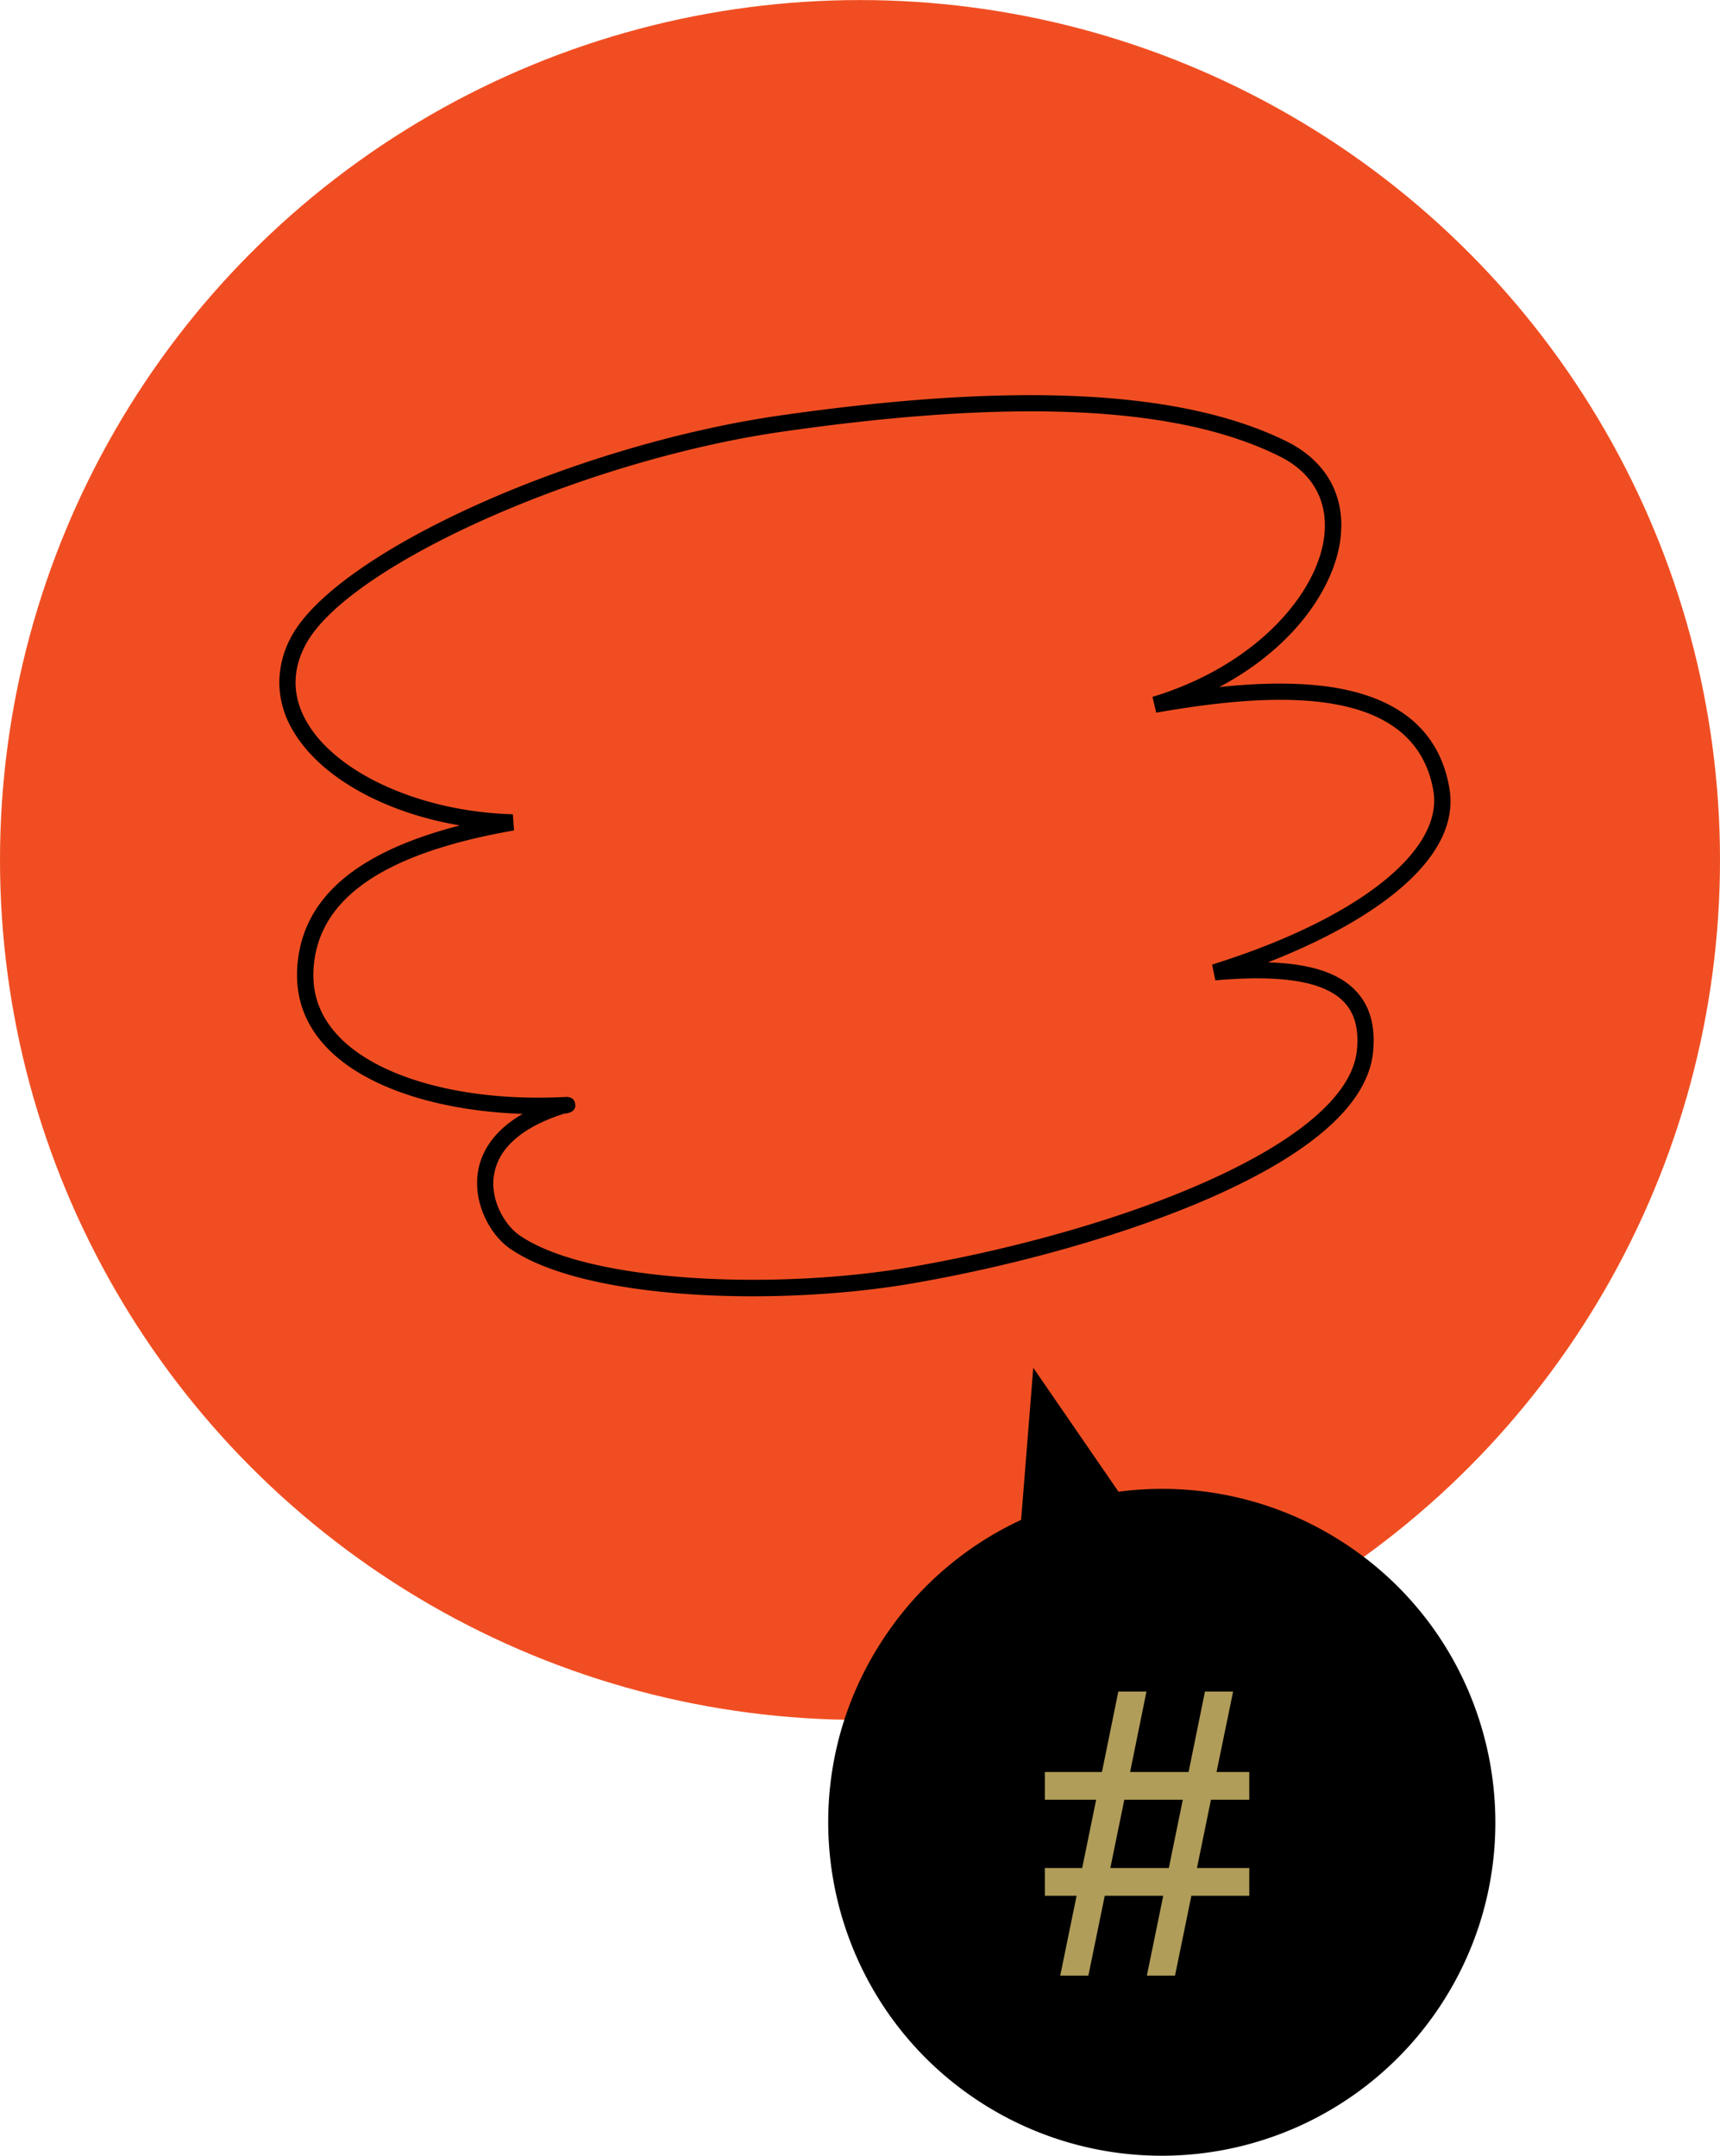 <svg xmlns="http://www.w3.org/2000/svg" width="861.6" height="1080" viewBox="0 0 861.6 1079.947" style=""><g><g data-name="Layer 2"><circle cx="430.8" cy="430.8" r="430.8" fill="#f04e22"></circle><path d="M517.6 685.2l42.7 62.1a166.5 166.5 0 0 1 113 25.7c77.3 50.4 99 154 48.6 231.2a167.2 167.2 0 0 1-231.3 48.6c-77.2-50.4-99-154-48.5-231.2a166.4 166.4 0 0 1 69.4-60.2z"></path><path d="M390.9 208.1c-104.4 15-223.6 69.2-245.4 111.6a49 49 0 0 0-5.6 22.2 47.7 47.7 0 0 0 7.1 24.5c13.7 23.1 45.6 40.7 83.4 47.1-53.7 13.8-80.4 37.9-81.6 73.3v1.8c0 14.3 5.5 27 16.4 37.7 19.1 18.8 55 30.3 96.6 31.7-15.7 9.1-21 20.3-22.4 29.2a34.8 34.8 0 0 0-.4 5.5c0 13.8 7.8 26.7 16.2 32.6 37.4 26.2 134.6 29.4 203.2 17.4 54.8-9.6 109.3-25.5 149.6-43.4 50.3-22.4 77.1-46.7 79.8-72.1.2-2.1.3-4.1.3-6.1 0-10.4-3.1-18.8-9.3-25.1-8.6-8.8-22.8-13.3-43.7-13.9 48.5-18.9 91.5-47.5 91.5-80.7a39.1 39.1 0 0 0-.6-6.8c-4.9-28-24.5-44.9-58.4-50.3-18.1-2.8-38.3-2.1-56.9-.1 39-20.6 58.9-51.9 61-76.4.1-1.6.2-3.2.2-4.7 0-18.3-9.6-33.1-27.2-41.9-52-25.8-135-30.1-253.8-13.1zM171 520.5c-9.7-9.5-14.4-20.7-14-33.4 1.1-36.2 34-59.5 100.5-71.1l-.6-8.1c-45.3-1.2-87.7-20-102.9-45.7-7.5-12.6-7.9-25.7-1.2-38.7 20.4-39.8 138.9-92.9 239.3-107.3 117.1-16.8 198.5-12.8 248.9 12.4 16 7.9 24 21.6 22.5 38.5-2.4 28.5-32.8 65.8-86.2 82l1.9 7.9c54.9-9.6 129.1-16.1 138.8 39 5.3 30.3-38.2 64.5-110.8 87.2l1.6 7.9c33.3-2.9 54.3.5 64.2 10.6 5.6 5.7 7.8 13.8 6.7 24.6-4.9 46.4-115.7 89.6-222.7 108.3-67.3 11.8-162.6 8.2-197.1-16-5.7-4-12.8-14.2-12.8-25.8a20.9 20.9 0 0 1 .4-4.3c2.1-13.5 14.4-24.1 35.4-30.7h.7c3-.5 4.6-1.9 4.6-4.1 0-.2-.1-.5-.1-.8-.4-2.6-2.4-3.7-5.8-3.3h-.9c-47.6 2.2-89.9-8.9-110.4-29.1zm-25.5-200.8z"></path><path d="M531.1 989.7l8.2-40h-15.9v-13.9h18.7l7-34.2h-25.7v-13.9H552l8.2-40.3h14.1l-8.2 40.3h29.3l8.2-40.3h14.1l-8.3 40.3h16.4v13.9h-19.2l-7 34.2h26.2v13.9h-29l-8.2 40h-14.1l8.2-40h-29.3l-8.2 40zm25.1-53.9h29.3l7-34.2h-29.3z" fill="#b09d59"></path></g></g></svg>